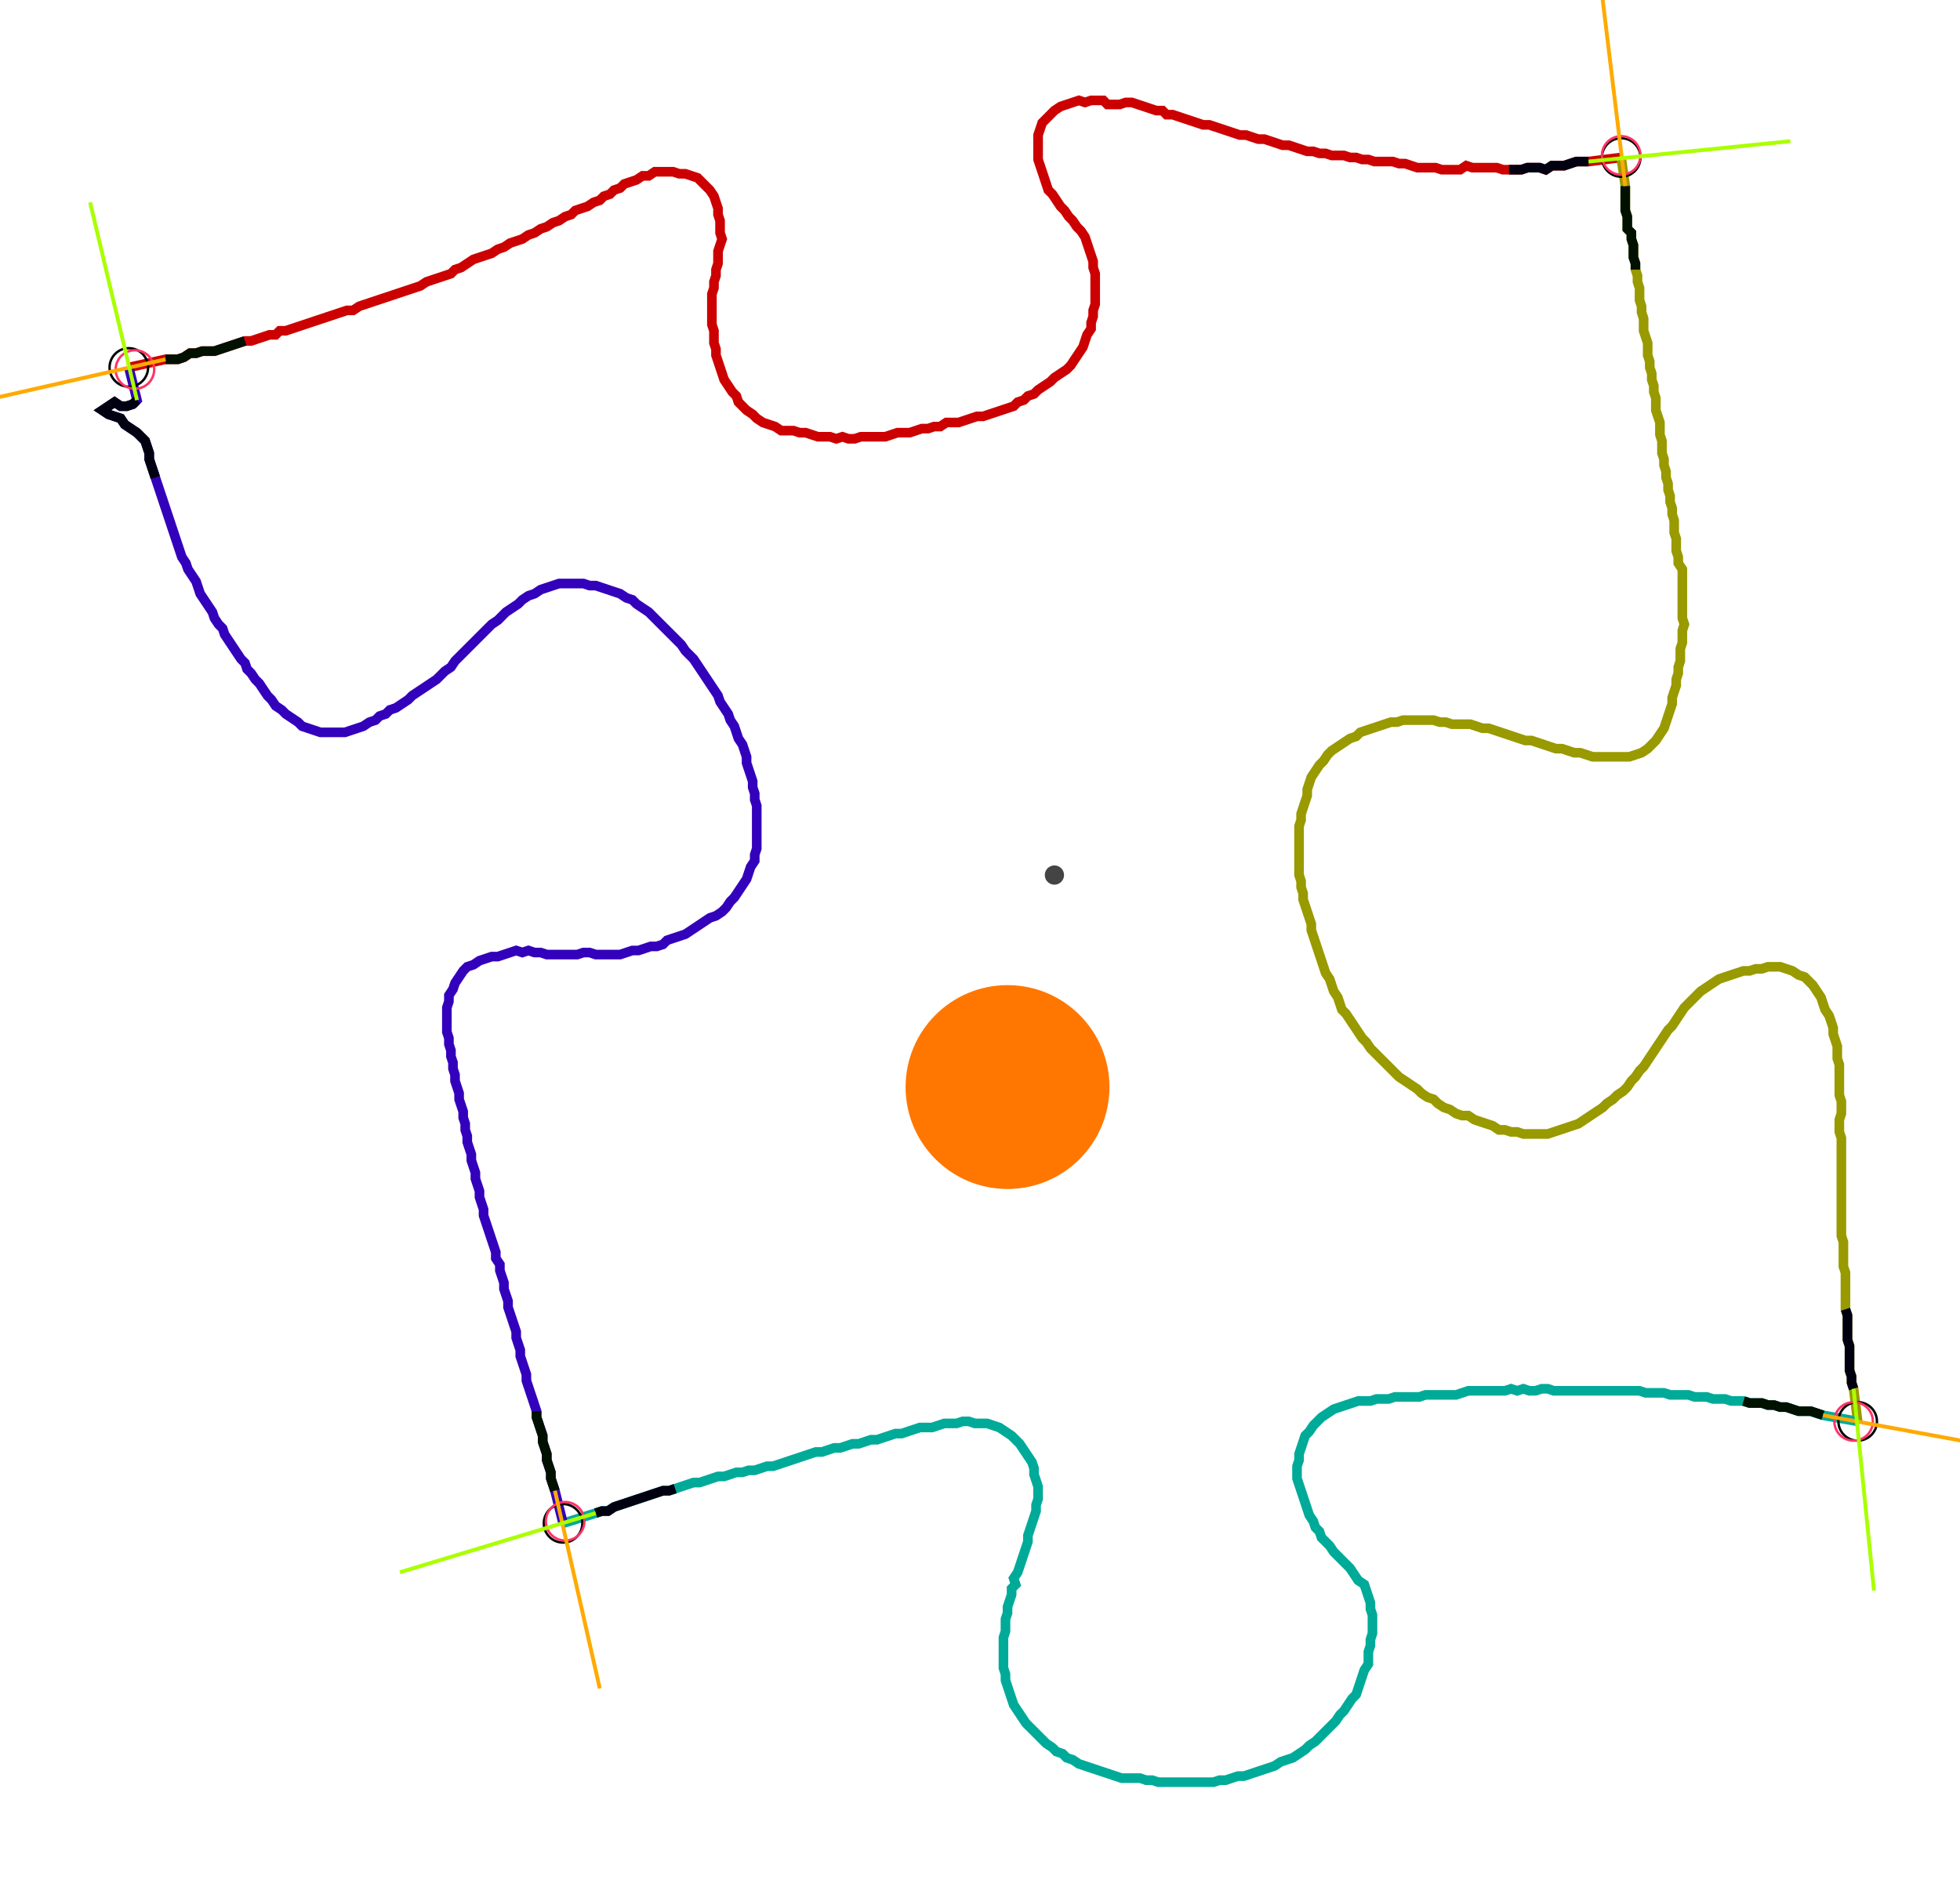 <?xml version="1.0" encoding="UTF-8" standalone="no"?><svg width="547.937" height="526.349" viewBox="-10 -10 202.646 195.45" xmlns="http://www.w3.org/2000/svg" xmlns:xlink="http://www.w3.org/1999/xlink"><polyline points="2.963,28.148 6.772,27.302 7.407,27.302 8.042,27.302 8.677,27.09 9.312,26.667 9.947,26.667 10.582,26.455 11.217,26.455 11.852,26.455 12.487,26.243 13.122,26.032 13.757,25.82 14.392,25.608 15.026,25.397 15.661,25.397 16.296,25.185 16.931,24.974 17.566,24.762 18.201,24.762 18.624,24.339 19.259,24.339 19.894,24.127 20.529,23.915 21.164,23.704 21.799,23.492 22.434,23.28 23.069,23.069 23.704,22.857 24.339,22.646 24.974,22.434 25.608,22.222 26.243,22.222 26.878,21.799 27.513,21.587 28.148,21.376 28.783,21.164 29.418,20.952 30.053,20.741 30.688,20.529 31.323,20.317 31.958,20.106 32.593,19.894 33.228,19.683 33.862,19.259 34.497,19.048 35.132,18.836 35.767,18.624 36.402,18.413 36.825,17.989 37.46,17.778 38.095,17.354 38.73,16.931 39.365,16.72 40.0,16.508 40.635,16.296 41.27,15.873 41.905,15.661 42.54,15.238 43.175,15.026 43.81,14.815 44.444,14.392 45.079,14.18 45.714,13.757 46.349,13.545 46.984,13.122 47.619,12.91 48.254,12.487 48.889,12.275 49.312,11.852 49.947,11.64 50.582,11.429 51.217,11.005 51.852,10.794 52.275,10.37 52.91,10.159 53.333,9.735 53.968,9.524 54.392,9.101 55.026,8.889 55.661,8.677 56.296,8.254 56.931,8.254 57.566,7.831 58.201,7.831 58.836,7.831 59.471,7.831 60.106,8.042 60.741,8.042 61.376,8.254 62.011,8.466 62.434,8.889 62.857,9.312 63.28,9.735 63.704,10.37 63.915,11.005 64.127,11.64 64.127,12.275 64.339,12.91 64.339,13.545 64.339,14.18 64.55,14.815 64.339,15.45 64.127,16.085 64.127,16.72 64.127,17.354 63.915,17.989 63.915,18.624 63.704,19.259 63.704,19.894 63.492,20.529 63.492,21.164 63.492,21.799 63.492,22.434 63.492,23.069 63.492,23.704 63.704,24.339 63.704,24.974 63.704,25.608 63.915,26.243 63.915,26.878 64.127,27.513 64.339,28.148 64.55,28.783 64.762,29.418 65.185,30.053 65.608,30.688 66.032,31.111 66.243,31.746 66.667,32.169 67.09,32.593 67.725,33.016 68.148,33.439 68.783,33.862 69.418,34.074 70.053,34.286 70.688,34.709 71.323,34.709 71.958,34.709 72.593,34.921 73.228,34.921 73.862,35.132 74.497,35.344 75.132,35.344 75.767,35.344 76.402,35.556 77.037,35.344 77.672,35.556 78.307,35.556 78.942,35.344 79.577,35.344 80.212,35.344 80.847,35.344 81.481,35.344 82.116,35.132 82.751,34.921 83.386,34.921 84.021,34.921 84.656,34.709 85.291,34.497 85.926,34.497 86.561,34.286 87.196,34.286 87.831,33.862 88.466,33.862 89.101,33.862 89.735,33.651 90.37,33.439 91.005,33.228 91.64,33.228 92.275,33.016 92.91,32.804 93.545,32.593 94.18,32.381 94.815,32.169 95.238,31.746 95.873,31.534 96.296,31.111 96.931,30.899 97.354,30.476 97.989,30.053 98.624,29.63 99.048,29.206 99.683,28.783 100.317,28.36 100.741,27.937 101.164,27.302 101.587,26.667 102.011,26.032 102.222,25.397 102.434,24.762 102.857,24.127 102.857,23.492 103.069,22.857 103.069,22.222 103.28,21.587 103.28,20.952 103.28,20.317 103.28,19.683 103.28,19.048 103.28,18.413 103.069,17.778 103.069,17.143 102.857,16.508 102.646,15.873 102.434,15.238 102.222,14.603 101.799,13.968 101.376,13.545 100.952,12.91 100.529,12.487 100.106,11.852 99.683,11.429 99.259,10.794 98.836,10.159 98.413,9.735 98.201,9.101 97.989,8.466 97.778,7.831 97.566,7.196 97.354,6.561 97.354,5.926 97.354,5.291 97.354,4.656 97.354,4.021 97.566,3.386 97.778,2.751 98.201,2.328 98.624,1.905 99.048,1.481 99.683,1.058 100.317,0.847 100.952,0.635 101.587,0.423 102.222,0.635 102.857,0.423 103.492,0.423 104.127,0.423 104.55,0.847 105.185,0.847 105.82,0.847 106.455,0.635 107.09,0.635 107.725,0.847 108.36,1.058 108.995,1.27 109.63,1.481 110.265,1.481 110.688,1.905 111.323,1.905 111.958,2.116 112.593,2.328 113.228,2.54 113.862,2.751 114.497,2.963 115.132,2.963 115.767,3.175 116.402,3.386 117.037,3.598 117.672,3.81 118.307,4.021 118.942,4.021 119.577,4.233 120.212,4.444 120.847,4.444 121.481,4.656 122.116,4.868 122.751,5.079 123.386,5.079 124.021,5.291 124.656,5.503 125.291,5.714 125.926,5.714 126.561,5.926 127.196,5.926 127.831,6.138 128.466,6.138 129.101,6.138 129.735,6.349 130.37,6.349 131.005,6.561 131.64,6.561 132.275,6.772 132.91,6.772 133.545,6.772 134.18,6.772 134.815,6.984 135.45,6.984 136.085,7.196 136.72,7.407 137.354,7.407 137.989,7.407 138.624,7.407 139.259,7.619 139.894,7.619 140.529,7.619 141.164,7.619 141.799,7.196 142.434,7.407 143.069,7.407 143.704,7.407 144.339,7.407 144.974,7.407 145.608,7.619 146.243,7.619 146.878,7.619 147.513,7.619 148.148,7.407 148.783,7.407 149.418,7.407 150.053,7.619 150.688,7.196 151.323,7.196 151.958,7.196 152.593,6.984 153.228,6.772 153.862,6.772 154.497,6.772 157.884,6.349" style="fill:none; stroke:#cc0000; stroke-width:1.0"  /><polyline points="157.884,6.349 158.307,9.312 158.307,9.947 158.307,10.582 158.307,11.217 158.307,11.852 158.519,12.487 158.519,13.122 158.519,13.757 158.942,14.18 158.942,14.815 159.153,15.45 159.153,16.085 159.153,16.72 159.365,17.354 159.365,17.989 159.577,18.624 159.577,19.259 159.788,19.894 159.788,20.529 159.788,21.164 160.0,21.799 160.0,22.434 160.212,23.069 160.212,23.704 160.212,24.339 160.423,24.974 160.635,25.608 160.635,26.243 160.635,26.878 160.847,27.513 160.847,28.148 161.058,28.783 161.058,29.418 161.27,30.053 161.27,30.688 161.481,31.323 161.481,31.958 161.481,32.593 161.693,33.228 161.905,33.862 161.905,34.497 161.905,35.132 162.116,35.767 162.116,36.402 162.116,37.037 162.328,37.672 162.328,38.307 162.54,38.942 162.54,39.577 162.751,40.212 162.751,40.847 162.963,41.481 162.963,42.116 163.175,42.751 163.175,43.386 163.386,44.021 163.386,44.656 163.386,45.291 163.598,45.926 163.598,46.561 163.598,47.196 163.81,47.831 163.81,48.466 164.233,49.101 164.233,49.735 164.233,50.37 164.233,51.005 164.233,51.64 164.233,52.275 164.233,52.91 164.233,53.545 164.233,54.18 164.444,54.815 164.233,55.45 164.233,56.085 164.233,56.72 164.021,57.354 164.021,57.989 164.021,58.624 163.81,59.259 163.81,59.894 163.598,60.529 163.598,61.164 163.386,61.799 163.175,62.434 163.175,63.069 162.963,63.704 162.751,64.339 162.54,64.974 162.328,65.608 161.905,66.243 161.481,66.878 161.058,67.302 160.635,67.725 160.0,68.148 159.365,68.36 158.73,68.571 158.095,68.571 157.46,68.571 156.825,68.571 156.19,68.571 155.556,68.571 154.921,68.571 154.286,68.36 153.651,68.148 153.016,68.148 152.381,67.937 151.746,67.725 151.111,67.725 150.476,67.513 149.841,67.302 149.206,67.09 148.571,66.878 147.937,66.878 147.302,66.667 146.667,66.455 146.032,66.243 145.397,66.032 144.762,65.82 144.127,65.608 143.492,65.608 142.857,65.397 142.222,65.185 141.587,65.185 140.952,65.185 140.317,65.185 139.683,64.974 139.048,64.974 138.413,64.762 137.778,64.762 137.143,64.762 136.508,64.762 135.873,64.762 135.238,64.762 134.603,64.974 133.968,64.974 133.333,65.185 132.698,65.397 132.063,65.608 131.429,65.82 130.794,66.032 130.37,66.455 129.735,66.667 129.101,67.09 128.466,67.513 127.831,67.937 127.407,68.36 126.984,68.995 126.561,69.418 126.138,70.053 125.714,70.688 125.503,71.323 125.291,71.958 125.291,72.593 125.079,73.228 124.868,73.862 124.656,74.497 124.656,75.132 124.444,75.767 124.444,76.402 124.444,77.037 124.444,77.672 124.444,78.307 124.444,78.942 124.444,79.577 124.444,80.212 124.444,80.847 124.656,81.481 124.656,82.116 124.868,82.751 124.868,83.386 125.079,84.021 125.291,84.656 125.503,85.291 125.714,85.926 125.714,86.561 125.926,87.196 126.138,87.831 126.349,88.466 126.561,89.101 126.772,89.735 126.984,90.37 127.196,91.005 127.619,91.64 127.831,92.275 128.042,92.91 128.466,93.545 128.677,94.18 128.889,94.815 129.312,95.238 129.735,95.873 130.159,96.508 130.582,97.143 131.005,97.778 131.429,98.201 131.852,98.836 132.275,99.259 132.698,99.683 133.122,100.106 133.545,100.529 133.968,100.952 134.392,101.376 134.815,101.799 135.45,102.222 136.085,102.646 136.72,103.069 137.143,103.492 137.778,103.915 138.413,104.127 138.836,104.55 139.471,104.974 140.106,105.185 140.741,105.608 141.376,105.82 142.011,105.82 142.646,106.243 143.28,106.455 143.915,106.667 144.55,106.878 145.185,107.302 145.82,107.302 146.455,107.513 147.09,107.513 147.725,107.725 148.36,107.725 148.995,107.725 149.63,107.725 150.265,107.725 150.899,107.513 151.534,107.302 152.169,107.09 152.804,106.878 153.439,106.667 154.074,106.243 154.709,105.82 155.344,105.397 155.979,104.974 156.402,104.55 157.037,104.127 157.46,103.704 158.095,103.28 158.519,102.857 158.942,102.222 159.365,101.799 159.788,101.164 160.212,100.741 160.635,100.106 161.058,99.471 161.481,98.836 161.905,98.201 162.328,97.566 162.751,96.931 163.175,96.508 163.598,95.873 164.021,95.238 164.444,94.603 164.868,94.18 165.291,93.757 165.714,93.333 166.138,92.91 166.772,92.487 167.407,92.063 168.042,91.64 168.677,91.429 169.312,91.217 169.947,91.005 170.582,90.794 171.217,90.794 171.852,90.582 172.487,90.582 173.122,90.37 173.757,90.37 174.392,90.37 175.026,90.582 175.661,90.794 176.296,91.217 176.931,91.429 177.354,91.852 177.778,92.275 178.201,92.91 178.624,93.545 178.836,94.18 179.048,94.815 179.471,95.45 179.683,96.085 179.894,96.72 179.894,97.354 180.106,97.989 180.317,98.624 180.317,99.259 180.317,99.894 180.529,100.529 180.529,101.164 180.529,101.799 180.529,102.434 180.529,103.069 180.529,103.704 180.741,104.339 180.741,104.974 180.741,105.608 180.529,106.243 180.529,106.878 180.529,107.513 180.741,108.148 180.741,108.783 180.741,109.418 180.741,110.053 180.741,110.688 180.741,111.323 180.741,111.958 180.741,112.593 180.741,113.228 180.741,113.862 180.741,114.497 180.741,115.132 180.741,115.767 180.741,116.402 180.741,117.037 180.741,117.672 180.741,118.307 180.952,118.942 180.952,119.577 180.952,120.212 180.952,120.847 180.952,121.481 181.164,122.116 181.164,122.751 181.164,123.386 181.164,124.021 181.164,124.656 181.164,125.291 181.164,125.926 181.376,126.561 181.376,127.196 181.376,127.831 181.376,128.466 181.376,129.101 181.587,129.735 181.587,130.37 181.587,131.005 181.587,131.64 181.587,132.275 181.799,132.91 181.799,133.545 182.011,134.18 182.434,137.566" style="fill:none; stroke:#999900; stroke-width:1.0"  /><polyline points="182.434,137.566 178.836,136.931 178.201,136.72 177.566,136.508 176.931,136.508 176.296,136.508 175.661,136.296 175.026,136.085 174.392,136.085 173.757,135.873 173.122,135.873 172.487,135.661 171.852,135.661 171.217,135.661 170.582,135.45 169.947,135.45 169.312,135.45 168.677,135.238 168.042,135.238 167.407,135.238 166.772,135.026 166.138,135.026 165.503,135.026 164.868,134.815 164.233,134.815 163.598,134.815 162.963,134.815 162.328,134.603 161.693,134.603 161.058,134.603 160.423,134.603 159.788,134.392 159.153,134.392 158.519,134.392 157.884,134.392 157.249,134.392 156.614,134.392 155.979,134.392 155.344,134.392 154.709,134.392 154.074,134.392 153.439,134.392 152.804,134.392 152.169,134.392 151.534,134.392 150.899,134.392 150.265,134.18 149.63,134.18 148.995,134.392 148.36,134.392 147.725,134.18 147.09,134.392 146.455,134.18 145.82,134.392 145.185,134.392 144.55,134.392 143.915,134.392 143.28,134.392 142.646,134.392 142.011,134.392 141.376,134.603 140.741,134.815 140.106,134.815 139.471,134.815 138.836,134.815 138.201,134.815 137.566,134.815 136.931,135.026 136.296,135.026 135.661,135.026 135.026,135.026 134.392,135.026 133.757,135.238 133.122,135.238 132.487,135.238 131.852,135.45 131.217,135.45 130.582,135.45 129.947,135.661 129.312,135.873 128.677,136.085 128.042,136.296 127.407,136.72 126.772,137.143 126.349,137.566 125.926,137.989 125.503,138.624 125.079,139.048 124.868,139.683 124.656,140.317 124.444,140.952 124.444,141.587 124.233,142.222 124.233,142.857 124.233,143.492 124.444,144.127 124.656,144.762 124.868,145.397 125.079,146.032 125.291,146.667 125.503,147.302 125.926,147.937 126.138,148.571 126.561,148.995 126.772,149.63 127.196,150.053 127.619,150.476 128.042,151.111 128.466,151.534 128.889,151.958 129.312,152.381 129.735,152.804 130.159,153.439 130.582,154.074 131.217,154.497 131.429,155.132 131.64,155.767 131.852,156.402 131.852,157.037 132.063,157.672 132.063,158.307 132.063,158.942 132.063,159.577 131.852,160.212 131.852,160.847 131.64,161.481 131.64,162.116 131.64,162.751 131.217,163.386 131.005,164.021 130.794,164.656 130.582,165.291 130.37,165.926 129.947,166.349 129.524,166.984 129.101,167.619 128.677,168.042 128.254,168.677 127.831,169.101 127.407,169.524 126.984,169.947 126.561,170.37 126.138,170.794 125.503,171.217 125.079,171.64 124.444,172.063 123.81,172.487 123.175,172.698 122.54,172.91 121.905,173.333 121.27,173.545 120.635,173.757 120,173.968 119.365,174.18 118.73,174.392 118.095,174.392 117.46,174.603 116.825,174.815 116.19,174.815 115.556,175.026 114.921,175.026 114.286,175.026 113.651,175.026 113.016,175.026 112.381,175.026 111.746,175.026 111.111,175.026 110.476,175.026 109.841,175.026 109.206,174.815 108.571,174.815 107.937,174.603 107.302,174.603 106.667,174.603 106.032,174.603 105.397,174.392 104.762,174.18 104.127,173.968 103.492,173.757 102.857,173.545 102.222,173.333 101.587,173.122 100.952,172.698 100.317,172.487 99.894,172.063 99.259,171.852 98.836,171.429 98.201,171.005 97.778,170.582 97.354,170.159 96.931,169.735 96.508,169.312 96.085,168.889 95.661,168.254 95.238,167.619 94.815,166.984 94.603,166.349 94.392,165.714 94.18,165.079 93.968,164.444 93.968,163.81 93.757,163.175 93.757,162.54 93.757,161.905 93.757,161.27 93.757,160.635 93.757,160.0 93.968,159.365 93.968,158.73 93.968,158.095 94.18,157.46 94.18,156.825 94.392,156.19 94.603,155.556 94.603,154.921 95.026,154.497 94.815,153.862 95.238,153.228 95.45,152.593 95.661,151.958 95.873,151.323 96.085,150.688 96.296,150.053 96.296,149.418 96.508,148.783 96.72,148.148 96.931,147.513 97.143,146.878 97.143,146.243 97.354,145.608 97.354,144.974 97.354,144.339 97.143,143.704 96.931,143.069 96.931,142.434 96.72,141.799 96.296,141.164 95.873,140.529 95.45,139.894 95.026,139.471 94.603,139.048 93.968,138.624 93.333,138.201 92.698,137.989 92.063,137.778 91.429,137.778 90.794,137.778 90.159,137.566 89.524,137.566 88.889,137.778 88.254,137.778 87.619,137.778 86.984,137.989 86.349,138.201 85.714,138.201 85.079,138.201 84.444,138.413 83.81,138.624 83.175,138.836 82.54,138.836 81.905,139.048 81.27,139.259 80.635,139.471 80.0,139.471 79.365,139.683 78.73,139.894 78.095,139.894 77.46,140.106 76.825,140.317 76.19,140.317 75.556,140.529 74.921,140.741 74.286,140.741 73.651,140.952 73.016,141.164 72.381,141.376 71.746,141.587 71.111,141.799 70.476,142.011 69.841,142.222 69.206,142.222 68.571,142.434 67.937,142.646 67.302,142.646 66.667,142.857 66.032,142.857 65.397,143.069 64.762,143.28 64.127,143.28 63.492,143.492 62.857,143.704 62.222,143.915 61.587,143.915 60.952,144.127 60.317,144.339 59.683,144.55 59.048,144.762 58.413,144.762 57.778,144.974 57.143,145.185 56.508,145.397 55.873,145.608 55.238,145.82 54.603,146.032 53.968,146.243 53.333,146.455 52.698,146.878 52.063,146.878 51.429,147.09 48.042,148.148" style="fill:none; stroke:#00aa99; stroke-width:1.0"  /><polyline points="48.042,148.148 47.196,144.762 46.984,144.127 46.772,143.492 46.772,142.857 46.561,142.222 46.349,141.587 46.349,140.952 46.138,140.317 45.926,139.683 45.926,139.048 45.714,138.413 45.503,137.778 45.291,137.143 45.291,136.508 45.079,135.873 44.868,135.238 44.656,134.603 44.444,133.968 44.233,133.333 44.233,132.698 44.021,132.063 43.81,131.429 43.598,130.794 43.598,130.159 43.386,129.524 43.175,128.889 43.175,128.254 42.963,127.619 42.751,126.984 42.54,126.349 42.328,125.714 42.328,125.079 42.116,124.444 41.905,123.81 41.905,123.175 41.693,122.54 41.481,121.905 41.481,121.27 41.058,120.635 41.058,120 40.847,119.365 40.635,118.73 40.423,118.095 40.212,117.46 40.0,116.825 39.788,116.19 39.788,115.556 39.577,114.921 39.365,114.286 39.365,113.651 39.153,113.016 38.942,112.381 38.942,111.746 38.73,111.111 38.519,110.476 38.519,109.841 38.307,109.206 38.095,108.571 38.095,107.937 37.884,107.302 37.884,106.667 37.672,106.032 37.672,105.397 37.46,104.762 37.249,104.127 37.249,103.492 37.037,102.857 36.825,102.222 36.825,101.587 36.614,100.952 36.614,100.317 36.402,99.683 36.402,99.048 36.19,98.413 36.19,97.778 35.979,97.143 35.979,96.508 35.979,95.873 35.979,95.238 35.979,94.603 36.19,93.968 36.19,93.333 36.614,92.698 36.825,92.063 37.249,91.429 37.672,90.794 38.095,90.37 38.73,90.159 39.365,89.735 40.0,89.524 40.635,89.312 41.27,89.312 41.905,89.101 42.54,88.889 43.175,88.677 43.81,88.889 44.444,88.677 45.079,88.889 45.714,88.889 46.349,89.101 46.984,89.101 47.619,89.101 48.254,89.101 48.889,89.101 49.524,89.101 50.159,88.889 50.794,88.889 51.429,89.101 52.063,89.101 52.698,89.101 53.333,89.101 53.968,89.101 54.603,88.889 55.238,88.677 55.873,88.677 56.508,88.466 57.143,88.254 57.778,88.254 58.413,88.042 58.836,87.619 59.471,87.407 60.106,87.196 60.741,86.984 61.376,86.561 62.011,86.138 62.646,85.714 63.28,85.291 63.915,85.079 64.55,84.656 64.974,84.233 65.397,83.598 65.82,83.175 66.243,82.54 66.667,81.905 67.09,81.27 67.302,80.635 67.513,80.0 67.937,79.365 67.937,78.73 68.148,78.095 68.148,77.46 68.148,76.825 68.148,76.19 68.148,75.556 68.148,74.921 68.148,74.286 68.148,73.651 67.937,73.016 67.937,72.381 67.725,71.746 67.725,71.111 67.513,70.476 67.302,69.841 67.09,69.206 67.09,68.571 66.878,67.937 66.667,67.302 66.243,66.667 66.032,66.032 65.82,65.397 65.397,64.762 65.185,64.127 64.762,63.492 64.339,62.857 64.127,62.222 63.704,61.587 63.28,60.952 62.857,60.317 62.434,59.683 62.011,59.048 61.587,58.413 61.164,57.989 60.741,57.566 60.317,56.931 59.894,56.508 59.471,56.085 59.048,55.661 58.624,55.238 58.201,54.815 57.778,54.392 57.354,53.968 56.931,53.545 56.296,53.122 55.661,52.698 55.238,52.275 54.603,52.063 53.968,51.64 53.333,51.429 52.698,51.217 52.063,51.005 51.429,50.794 50.794,50.794 50.159,50.582 49.524,50.582 48.889,50.582 48.254,50.582 47.619,50.582 46.984,50.794 46.349,51.005 45.714,51.217 45.079,51.64 44.444,51.852 43.81,52.275 43.386,52.698 42.751,53.122 42.116,53.545 41.693,53.968 41.27,54.392 40.635,54.815 40.212,55.238 39.788,55.661 39.365,56.085 38.942,56.508 38.519,56.931 38.095,57.354 37.672,57.778 37.249,58.201 36.825,58.624 36.402,59.259 35.767,59.683 35.344,60.106 34.921,60.529 34.286,60.952 33.651,61.376 33.016,61.799 32.381,62.222 31.958,62.646 31.323,63.069 30.688,63.492 30.053,63.704 29.63,64.127 28.995,64.339 28.571,64.762 27.937,64.974 27.302,65.397 26.667,65.608 26.032,65.82 25.397,66.032 24.762,66.032 24.127,66.032 23.492,66.032 22.857,66.032 22.222,65.82 21.587,65.608 20.952,65.397 20.529,64.974 19.894,64.55 19.259,64.127 18.836,63.704 18.201,63.28 17.778,62.646 17.354,62.222 16.931,61.587 16.508,60.952 16.085,60.529 15.661,59.894 15.238,59.471 15.026,58.836 14.603,58.413 14.18,57.778 13.757,57.143 13.333,56.508 12.91,55.873 12.698,55.238 12.275,54.815 11.852,54.18 11.64,53.545 11.217,52.91 10.794,52.275 10.37,51.64 10.159,51.005 9.947,50.37 9.524,49.735 9.101,49.101 8.889,48.466 8.466,47.831 8.254,47.196 8.042,46.561 7.831,45.926 7.619,45.291 7.407,44.656 7.196,44.021 6.984,43.386 6.772,42.751 6.561,42.116 6.349,41.481 6.138,40.847 5.926,40.212 5.714,39.577 5.503,38.942 5.291,38.307 5.079,37.672 5.079,37.037 4.868,36.402 4.656,35.767 4.233,35.344 3.81,34.921 3.175,34.497 2.54,34.074 2.116,33.439 1.481,33.228 0.847,33.016 0.212,32.593 0.847,32.169 1.481,31.746 2.116,32.169 2.751,32.169 3.386,31.958 3.81,31.534 2.963,28.148" style="fill:none; stroke:#3300bb; stroke-width:1.0"  /><circle cx="2.963" cy="28.148" r="2.0" style="fill:none; stroke:#000000aa; stroke-width:0.25" /><circle cx="157.884" cy="6.349" r="2.0" style="fill:none; stroke:#000000aa; stroke-width:0.25" /><circle cx="182.434" cy="137.566" r="2.0" style="fill:none; stroke:#000000aa; stroke-width:0.25" /><circle cx="48.042" cy="148.148" r="2.0" style="fill:none; stroke:#000000aa; stroke-width:0.25" /><circle cx="3.598" cy="28.36" r="2.0" style="fill:none; stroke:#ff3366aa; stroke-width:0.25" /><circle cx="157.884" cy="6.138" r="2.0" style="fill:none; stroke:#ff3366aa; stroke-width:0.25" /><circle cx="182.011" cy="137.566" r="2.0" style="fill:none; stroke:#ff3366aa; stroke-width:0.25" /><circle cx="48.254" cy="147.937" r="2.0" style="fill:none; stroke:#ff3366aa; stroke-width:0.25" /><polyline points="15.026,25.397 14.392,25.608 13.757,25.82 13.122,26.032 12.487,26.243 11.852,26.455 11.217,26.455 10.582,26.455 9.947,26.667 9.312,26.667 8.677,27.09 8.042,27.302 7.407,27.302 6.772,27.302" style="fill:none; stroke:#001100; stroke-width:1.0" /><polyline points="5.714,39.577 5.503,38.942 5.291,38.307 5.079,37.672 5.079,37.037 4.868,36.402 4.656,35.767 4.233,35.344 3.81,34.921 3.175,34.497 2.54,34.074 2.116,33.439 1.481,33.228 0.847,33.016 0.212,32.593 0.847,32.169 1.481,31.746 2.116,32.169 2.751,32.169 3.386,31.958 3.81,31.534" style="fill:none; stroke:#000011; stroke-width:1.0" /><polyline points="159.365,17.989 159.365,17.354 159.153,16.72 159.153,16.085 159.153,15.45 158.942,14.815 158.942,14.18 158.519,13.757 158.519,13.122 158.519,12.487 158.307,11.852 158.307,11.217 158.307,10.582 158.307,9.947 158.307,9.312" style="fill:none; stroke:#001100; stroke-width:1.0" /><polyline points="146.243,7.619 146.878,7.619 147.513,7.619 148.148,7.407 148.783,7.407 149.418,7.407 150.053,7.619 150.688,7.196 151.323,7.196 151.958,7.196 152.593,6.984 153.228,6.772 153.862,6.772 154.497,6.772" style="fill:none; stroke:#000011; stroke-width:1.0" /><polyline points="170.582,135.45 171.217,135.661 171.852,135.661 172.487,135.661 173.122,135.873 173.757,135.873 174.392,136.085 175.026,136.085 175.661,136.296 176.296,136.508 176.931,136.508 177.566,136.508 178.201,136.72 178.836,136.931" style="fill:none; stroke:#001100; stroke-width:1.0" /><polyline points="181.164,125.926 181.376,126.561 181.376,127.196 181.376,127.831 181.376,128.466 181.376,129.101 181.587,129.735 181.587,130.37 181.587,131.005 181.587,131.64 181.587,132.275 181.799,132.91 181.799,133.545 182.011,134.18" style="fill:none; stroke:#000011; stroke-width:1.0" /><polyline points="45.291,136.508 45.291,137.143 45.503,137.778 45.714,138.413 45.926,139.048 45.926,139.683 46.138,140.317 46.349,140.952 46.349,141.587 46.561,142.222 46.772,142.857 46.772,143.492 46.984,144.127 47.196,144.762" style="fill:none; stroke:#001100; stroke-width:1.0" /><polyline points="59.683,144.55 59.048,144.762 58.413,144.762 57.778,144.974 57.143,145.185 56.508,145.397 55.873,145.608 55.238,145.82 54.603,146.032 53.968,146.243 53.333,146.455 52.698,146.878 52.063,146.878 51.429,147.09" style="fill:none; stroke:#000011; stroke-width:1.0" /><polyline points="6.772,27.302 -13.757,31.958" style="fill:none; stroke:#ffaa00; stroke-width:0.4" /><polyline points="3.81,31.534 -1.058,11.005" style="fill:none; stroke:#aaff00; stroke-width:0.4" /><polyline points="158.307,9.312 155.767,-11.64" style="fill:none; stroke:#ffaa00; stroke-width:0.4" /><polyline points="154.497,6.772 175.45,4.656" style="fill:none; stroke:#aaff00; stroke-width:0.4" /><polyline points="178.836,136.931 199.577,140.741" style="fill:none; stroke:#ffaa00; stroke-width:0.4" /><polyline points="182.011,134.18 184.127,155.132" style="fill:none; stroke:#aaff00; stroke-width:0.4" /><polyline points="47.196,144.762 51.852,165.291" style="fill:none; stroke:#ffaa00; stroke-width:0.4" /><polyline points="51.429,147.09 31.111,153.228" style="fill:none; stroke:#aaff00; stroke-width:0.4" /><circle cx="99.048" cy="80.847" r="1.0" style="fill:#444444; stroke-width:0" /><circle cx="94.18" cy="102.857" r="10.582" style="fill:#ff770022; stroke-width:0" /><circle cx="94.18" cy="102.857" r="1.0" style="fill:#ff7700; stroke-width:0" /></svg>